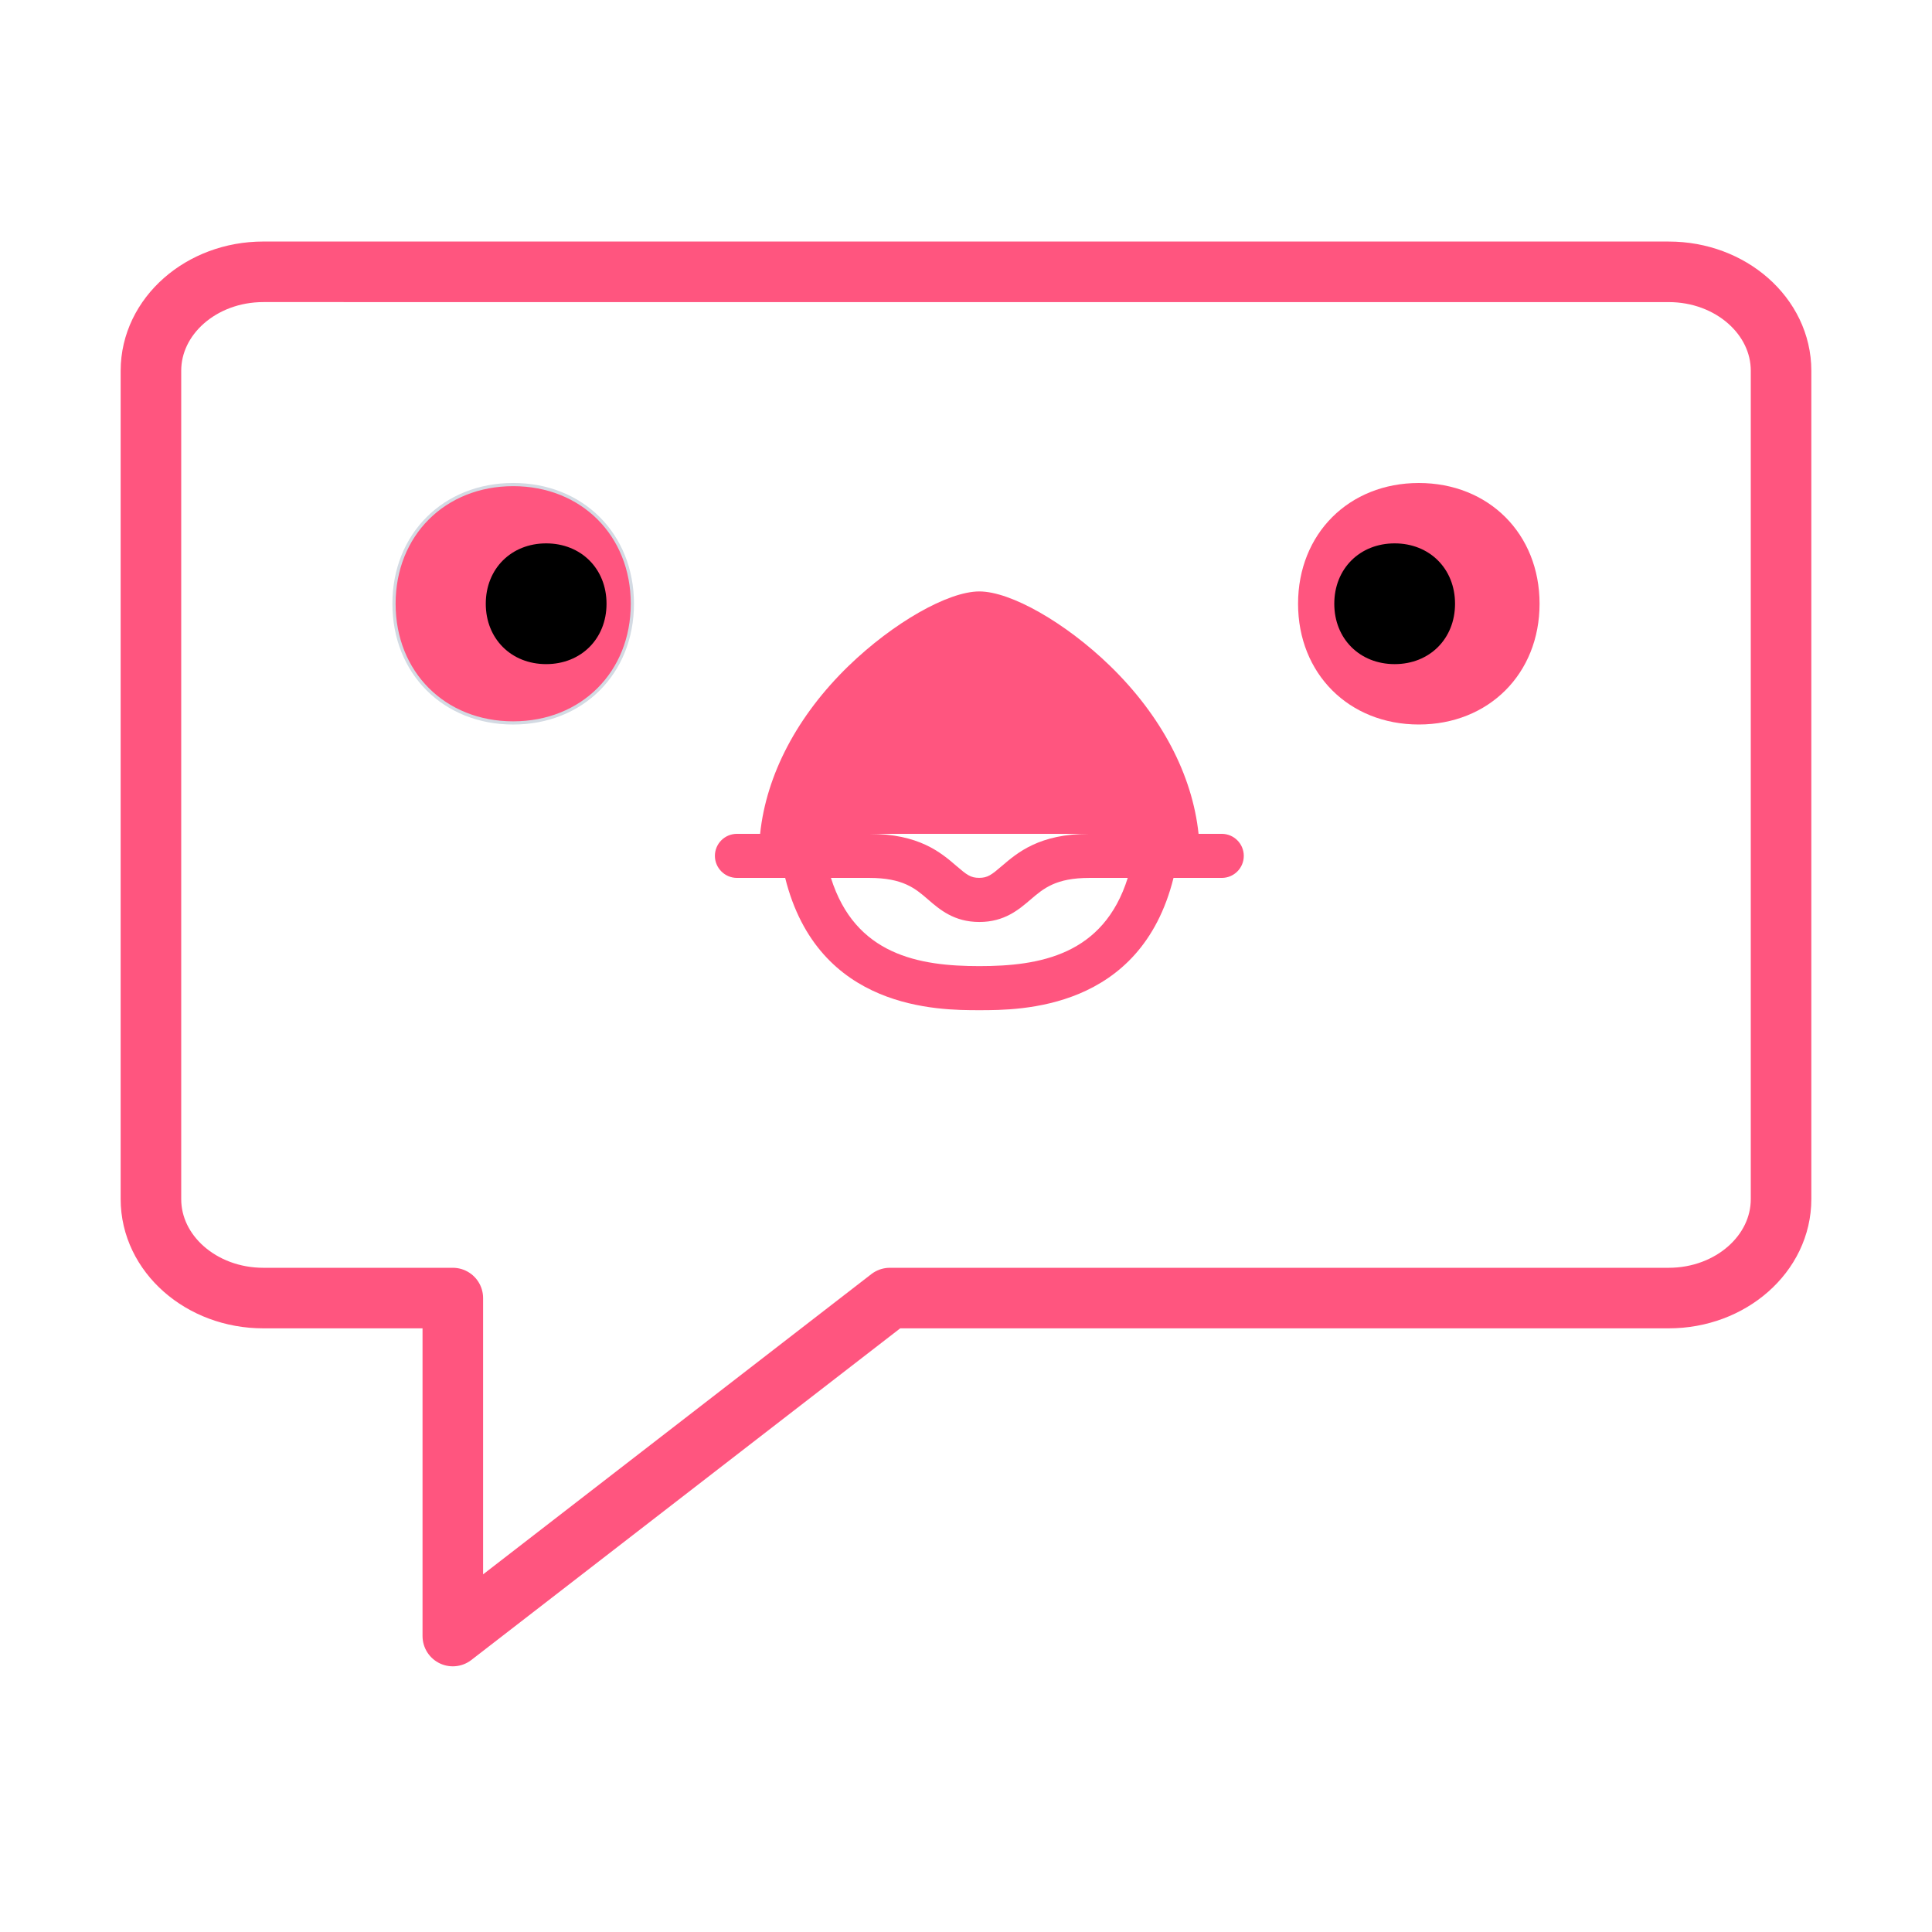 <?xml version="1.0" encoding="UTF-8" standalone="no"?>
<svg
   width="32"
   height="32"
   version="1.1"
   id="svg12"
   sodipodi:docname="choqok_offline.svg"
   inkscape:version="1.3 (0e150ed6c4, 2023-07-21)"
   xmlns:inkscape="http://www.inkscape.org/namespaces/inkscape"
   xmlns:sodipodi="http://sodipodi.sourceforge.net/DTD/sodipodi-0.dtd"
   xmlns="http://www.w3.org/2000/svg"
   xmlns:svg="http://www.w3.org/2000/svg"
   xmlns:rdf="http://www.w3.org/1999/02/22-rdf-syntax-ns#"
   xmlns:cc="http://creativecommons.org/ns#"
   xmlns:dc="http://purl.org/dc/elements/1.1/">
  <defs
     id="defs16" />
  <sodipodi:namedview
     pagecolor="#02334b"
     bordercolor="#000000"
     borderopacity="1"
     objecttolerance="10"
     gridtolerance="10"
     guidetolerance="10"
     inkscape:pageopacity="0"
     inkscape:pageshadow="2"
     inkscape:window-width="1920"
     inkscape:window-height="994"
     id="namedview14"
     showgrid="true"
     inkscape:zoom="13.876971"
     inkscape:cx="21.474428"
     inkscape:cy="13.295409"
     inkscape:window-x="0"
     inkscape:window-y="0"
     inkscape:window-maximized="1"
     inkscape:current-layer="svg12"
     inkscape:document-rotation="0"
     inkscape:pagecheckerboard="true"
     inkscape:showpageshadow="true"
     inkscape:lockguides="true"
     inkscape:deskcolor="#02334b">
    <inkscape:grid
       type="xygrid"
       id="grid928"
       originx="0"
       originy="0"
       spacingy="1"
       spacingx="1"
       units="px"
       visible="true" />
  </sodipodi:namedview>
  <g
     id="choqok_offline">
    <rect
       style="opacity:0.001"
       width="32"
       height="32"
       x="0"
       y="0"
       id="rect7-3" />
    <path
       fill="none"
       stroke-width="1.003"
       stroke-linecap="round"
       stroke-linejoin="round"
       stroke-miterlimit="10"
       d="M 29.5,6.141 V 19.861 c 0,0.905 -0.834,1.639 -1.861,1.639 H 14.739 L 7.5,27.098 V 21.5 H 4.361 C 3.334,21.5 2.5,20.766 2.5,19.861 V 6.141 C 2.5,5.236 3.334,4.502 4.361,4.502 l 23.279,3.439e-4 C 28.666,4.502 29.5,5.236 29.5,6.141 Z"
       id="path2-67"
       style="stroke:#ff557f;stroke-opacity:1"
       sodipodi:nodetypes="ssscccssssss" />
    <path
       d="m 8.5,8.026 c -1.142,0 -1.974,0.83 -1.974,1.974 0,1.144 0.832,1.974 1.974,1.974 1.142,0 1.974,-0.83 1.974,-1.974 0,-1.144 -0.832,-1.974 -1.974,-1.974 z"
       id="path6-5"
       style="fill:#ff557f;fill-opacity:1;stroke:#d3dae3;stroke-width:0.053;stroke-opacity:1" />
    <path
       d="m 23.5,8 c -1.157,0 -2,0.841 -2,2 0,1.159 0.843,2 2,2 1.157,0 2,-0.841 2,-2 0,-1.159 -0.843,-2 -2,-2 z"
       id="path8-3"
       style="fill:#ff557f;fill-opacity:1;stroke-width:0.053" />
    <path
       d="m 20.236,13.811 h -0.384 c -0.103,-0.977 -0.615,-1.955 -1.466,-2.782 -0.737,-0.715 -1.645,-1.233 -2.165,-1.233 -0.52,0 -1.428,0.52 -2.165,1.233 -0.853,0.827 -1.364,1.805 -1.466,2.782 h -0.384 c -0.203,0 -0.365,0.164 -0.365,0.365 0,0.2 0.164,0.365 0.365,0.365 h 0.799 c 0.546,2.191 2.541,2.191 3.216,2.191 0.675,0 2.67,0 3.216,-2.191 h 0.799 c 0.203,0 0.365,-0.164 0.365,-0.365 0,-0.2 -0.162,-0.365 -0.365,-0.365 z m -6.914,0 h 1.07 3.652 1.07 -1.07 c -0.83,0 -1.19,0.31 -1.452,0.534 -0.169,0.145 -0.234,0.195 -0.374,0.195 -0.141,0 -0.205,-0.05 -0.374,-0.195 -0.262,-0.226 -0.622,-0.534 -1.452,-0.534 z m 2.899,2.191 c -1.001,0 -2.057,-0.184 -2.458,-1.461 h 0.634 c 0.56,0 0.763,0.174 0.975,0.358 0.193,0.167 0.432,0.372 0.849,0.372 0.417,0 0.656,-0.207 0.849,-0.372 0.215,-0.184 0.417,-0.358 0.975,-0.358 h 0.634 c -0.401,1.278 -1.457,1.461 -2.458,1.461 z"
       id="path10-5"
       style="fill:#ff557f;fill-opacity:1;stroke-width:0.024"
       sodipodi:nodetypes="sccsccssscscsssccccscscsccscscscscs" />
    <path
       d="m 9.046,9 c -0.578,0 -1,0.42 -1,1 0,0.58 0.422,1 1,1 0.578,0 1,-0.42 1,-1 0,-0.58 -0.422,-1 -1,-1 z"
       id="path8-5-1-3"
       style="fill:#000000;fill-opacity:1;stroke-width:0.027" />
    <path
       d="M 23.1,9 C 22.522,9 22.1,9.42 22.1,10 c 0,0.58 0.422,1 1,1 C 23.678,11 24.1,10.58 24.1,10 24.1,9.42 23.678,9 23.1,9 Z"
       id="path8-5-1-3-6"
       style="fill:#000000;fill-opacity:1;stroke-width:0.027" />
  </g>
  <g
     id="22-22-choqok_offline">
    <rect
       style="opacity:0.001"
       width="22"
       height="22"
       x="32"
       y="10"
       id="rect2-6" />
    <path
       fill="none"
       stroke-width="1"
       stroke-linecap="round"
       stroke-linejoin="round"
       stroke-miterlimit="10"
       d="M 51.5,14.581 V 23.399 c 0,0.602 -0.516,1.101 -1.163,1.101 h -8.131 L 37.5,28.508 V 24.5 H 35.663 C 35.016,24.5 34.5,24.001 34.5,23.399 v -8.818 c 0,-0.602 0.516,-1.089 1.163,-1.089 h 14.673 c 0.647,0 1.163,0.488 1.163,1.089 z"
       id="path2-6-2"
       style="stroke:#ff557f;stroke-opacity:1"
       sodipodi:nodetypes="ssscccssssss" />
    <path
       d="m 38.5,15.5 c -0.868,0 -1.5,0.631 -1.5,1.5 0,0.869 0.632,1.5 1.5,1.5 0.868,0 1.5,-0.631 1.5,-1.5 0,-0.869 -0.632,-1.5 -1.5,-1.5 z"
       id="path6-3-9"
       style="fill:#ff557f;fill-opacity:1;stroke-width:0.04" />
    <path
       d="M 47.6,15.5 C 46.732,15.5 46.1,16.131 46.1,17 c 0,0.869 0.632,1.5 1.5,1.5 C 48.468,18.5 49.1,17.869 49.1,17 c 0,-0.869 -0.632,-1.5 -1.5,-1.5 z"
       id="path8-5-1"
       style="fill:#ff557f;fill-opacity:1;stroke-width:0.04" />
    <path
       d="m 45.724,19.541 h -0.256 c -0.068,-0.652 -0.41,-1.303 -0.977,-1.855 -0.491,-0.477 -1.097,-0.822 -1.443,-0.822 -0.346,0 -0.952,0.346 -1.443,0.822 -0.569,0.551 -0.909,1.203 -0.977,1.855 h -0.256 c -0.135,0 -0.243,0.11 -0.243,0.243 0,0.134 0.11,0.243 0.243,0.243 h 0.532 c 0.364,1.461 1.694,1.461 2.144,1.461 0.45,0 1.78,0 2.144,-1.461 h 0.532 c 0.135,0 0.243,-0.11 0.243,-0.243 0,-0.134 -0.108,-0.243 -0.243,-0.243 z m -4.609,0 v 0 l 3.205,0.151 0.657,-0.151 -1.013,-0.002 v 0 0 0 0 z m 1.933,1.461 c -0.668,0 -1.372,-0.122 -1.639,-0.974 h 0.423 c 0.373,0 0.509,0.116 0.65,0.238 0.129,0.111 0.288,0.248 0.566,0.248 0.278,0 0.437,-0.138 0.566,-0.248 0.143,-0.122 0.278,-0.238 0.65,-0.238 h 0.423 c -0.267,0.852 -0.971,0.974 -1.639,0.974 z"
       id="path10-6-2"
       style="fill:#ff557f;fill-opacity:1;stroke-width:0.016"
       sodipodi:nodetypes="sccsccssscscssscccccccccccscscscscs" />
    <path
       d="M 38.846,16.25 C 38.412,16.25 38.096,16.565 38.096,17 c 0,0.435 0.316,0.75 0.75,0.75 0.434,0 0.75,-0.315 0.75,-0.75 0,-0.435 -0.316,-0.75 -0.75,-0.75 z"
       id="path8-5-1-3-7"
       style="fill:#000000;fill-opacity:1;stroke-width:0.02" />
    <path
       d="m 47.25,16.25 c -0.434,0 -0.75,0.315 -0.75,0.75 0,0.435 0.316,0.75 0.75,0.75 0.434,0 0.75,-0.315 0.75,-0.75 0,-0.435 -0.316,-0.75 -0.75,-0.75 z"
       id="path8-5-1-3-7-5"
       style="fill:#000000;fill-opacity:1;stroke-width:0.02" />
  </g>
</svg>
